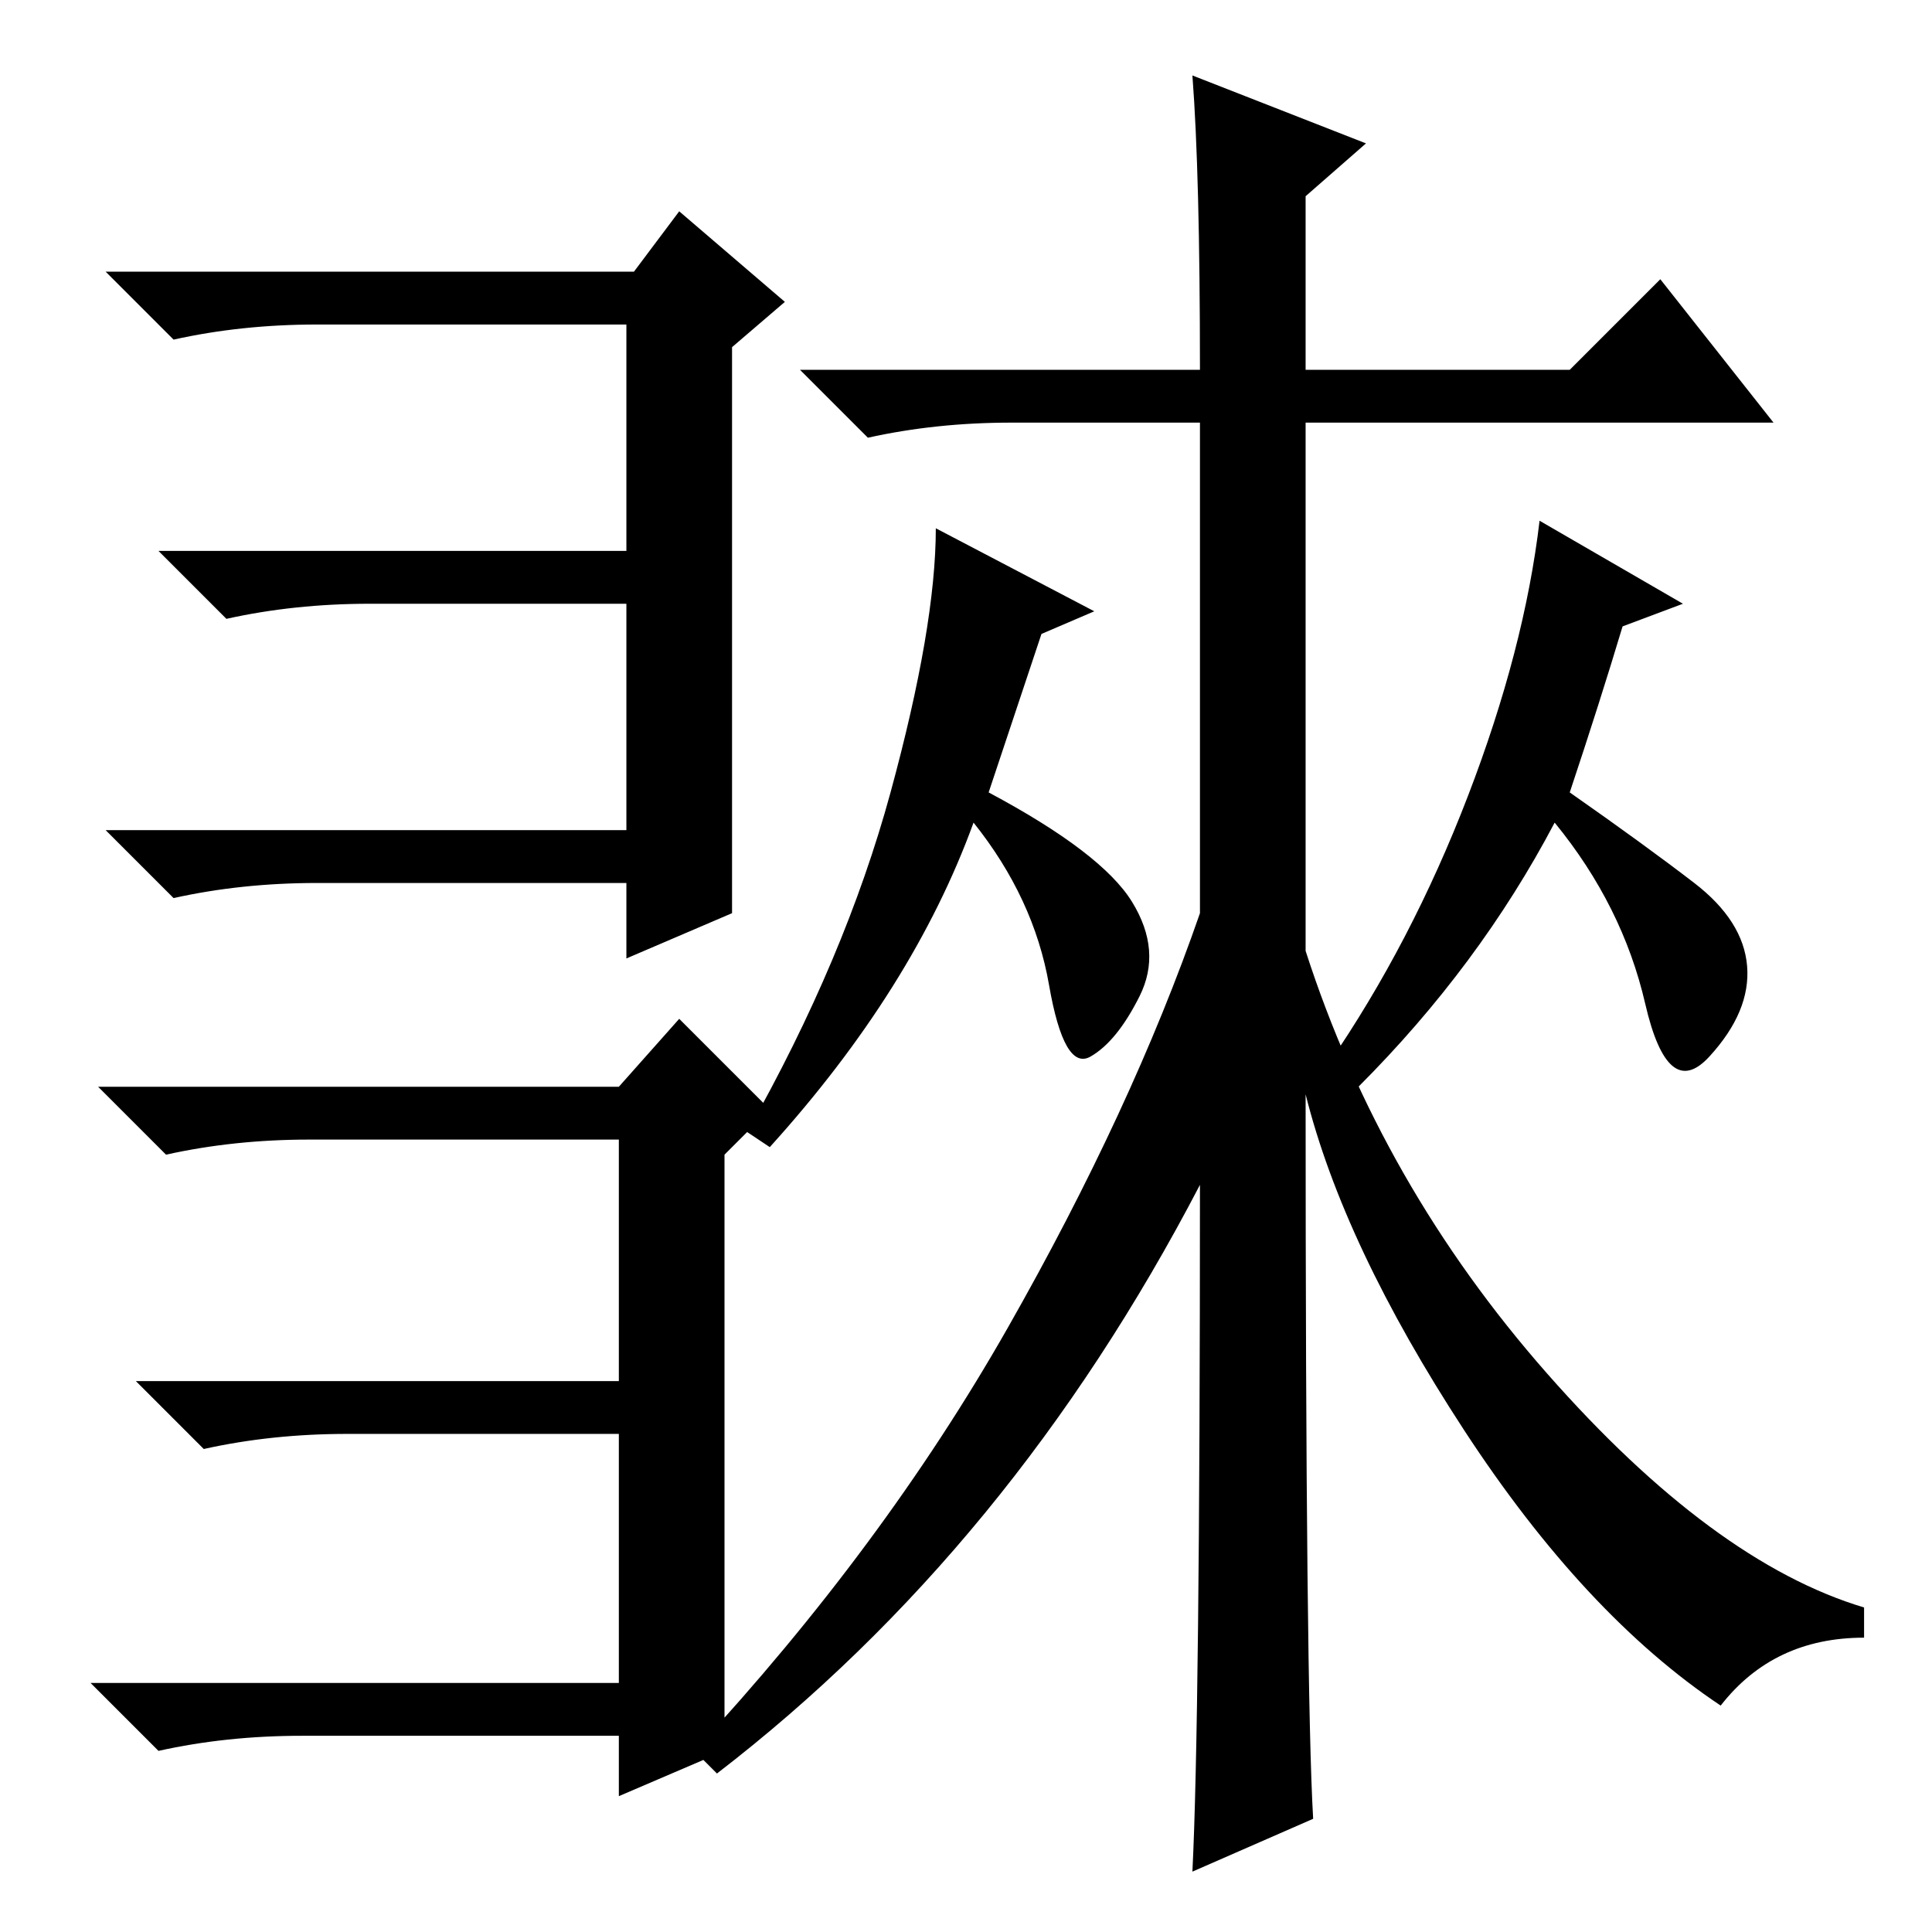 <?xml version="1.0" standalone="no"?>
<!DOCTYPE svg PUBLIC "-//W3C//DTD SVG 1.1//EN" "http://www.w3.org/Graphics/SVG/1.1/DTD/svg11.dtd" >
<svg xmlns="http://www.w3.org/2000/svg" xmlns:xlink="http://www.w3.org/1999/xlink" version="1.1" viewBox="0 -36 256 256">
  <g transform="matrix(1 0 0 -1 0 220)">
   <path fill="currentColor"
d="M97 135l-14 -6v10h-41q-10 0 -19 -2l-9 9h69v30h-34q-10 0 -19 -2l-9 9h62v30h-41q-10 0 -19 -2l-9 9h70l6 8l14 -12l-7 -6v-75zM96 24l-14 -6v8h-42q-10 0 -19 -2l-9 9h70v33h-36q-10 0 -19 -2l-9 9h64v32h-41q-10 0 -19 -2l-9 9h69l8 9l12 -12l-6 -6v-79zM194 66.5
q-16 24.5 -21 44.5q0 -79 1 -96l-16 -7q1 20 1 91q-25 -48 -64 -78l-3 3q25 27 41.5 56t25.5 55v65h-25q-10 0 -19 -2l-9 9h53q0 26 -1 39l23 -9l-8 -7v-23h35l12 12l15 -19h-62v-70q10 -31 32 -56t42 -31v-4q-12 0 -19 -9q-18 12 -34 36.5zM215 173q-3 -10 -7 -22
q10 -7 16.5 -12t7 -11t-5 -12t-8.5 7t-12 24q-10 -19 -26 -35l-4 3q11 16 18.5 35.5t9.5 36.5l19 -11zM138 172l-7 -21q15 -8 19 -14.5t1 -12.5t-6.5 -8t-5.5 9.5t-10 21.5q-8 -22 -27 -43l-3 2q13 23 19 45t6 35l21 -11z" />
  </g>

</svg>
